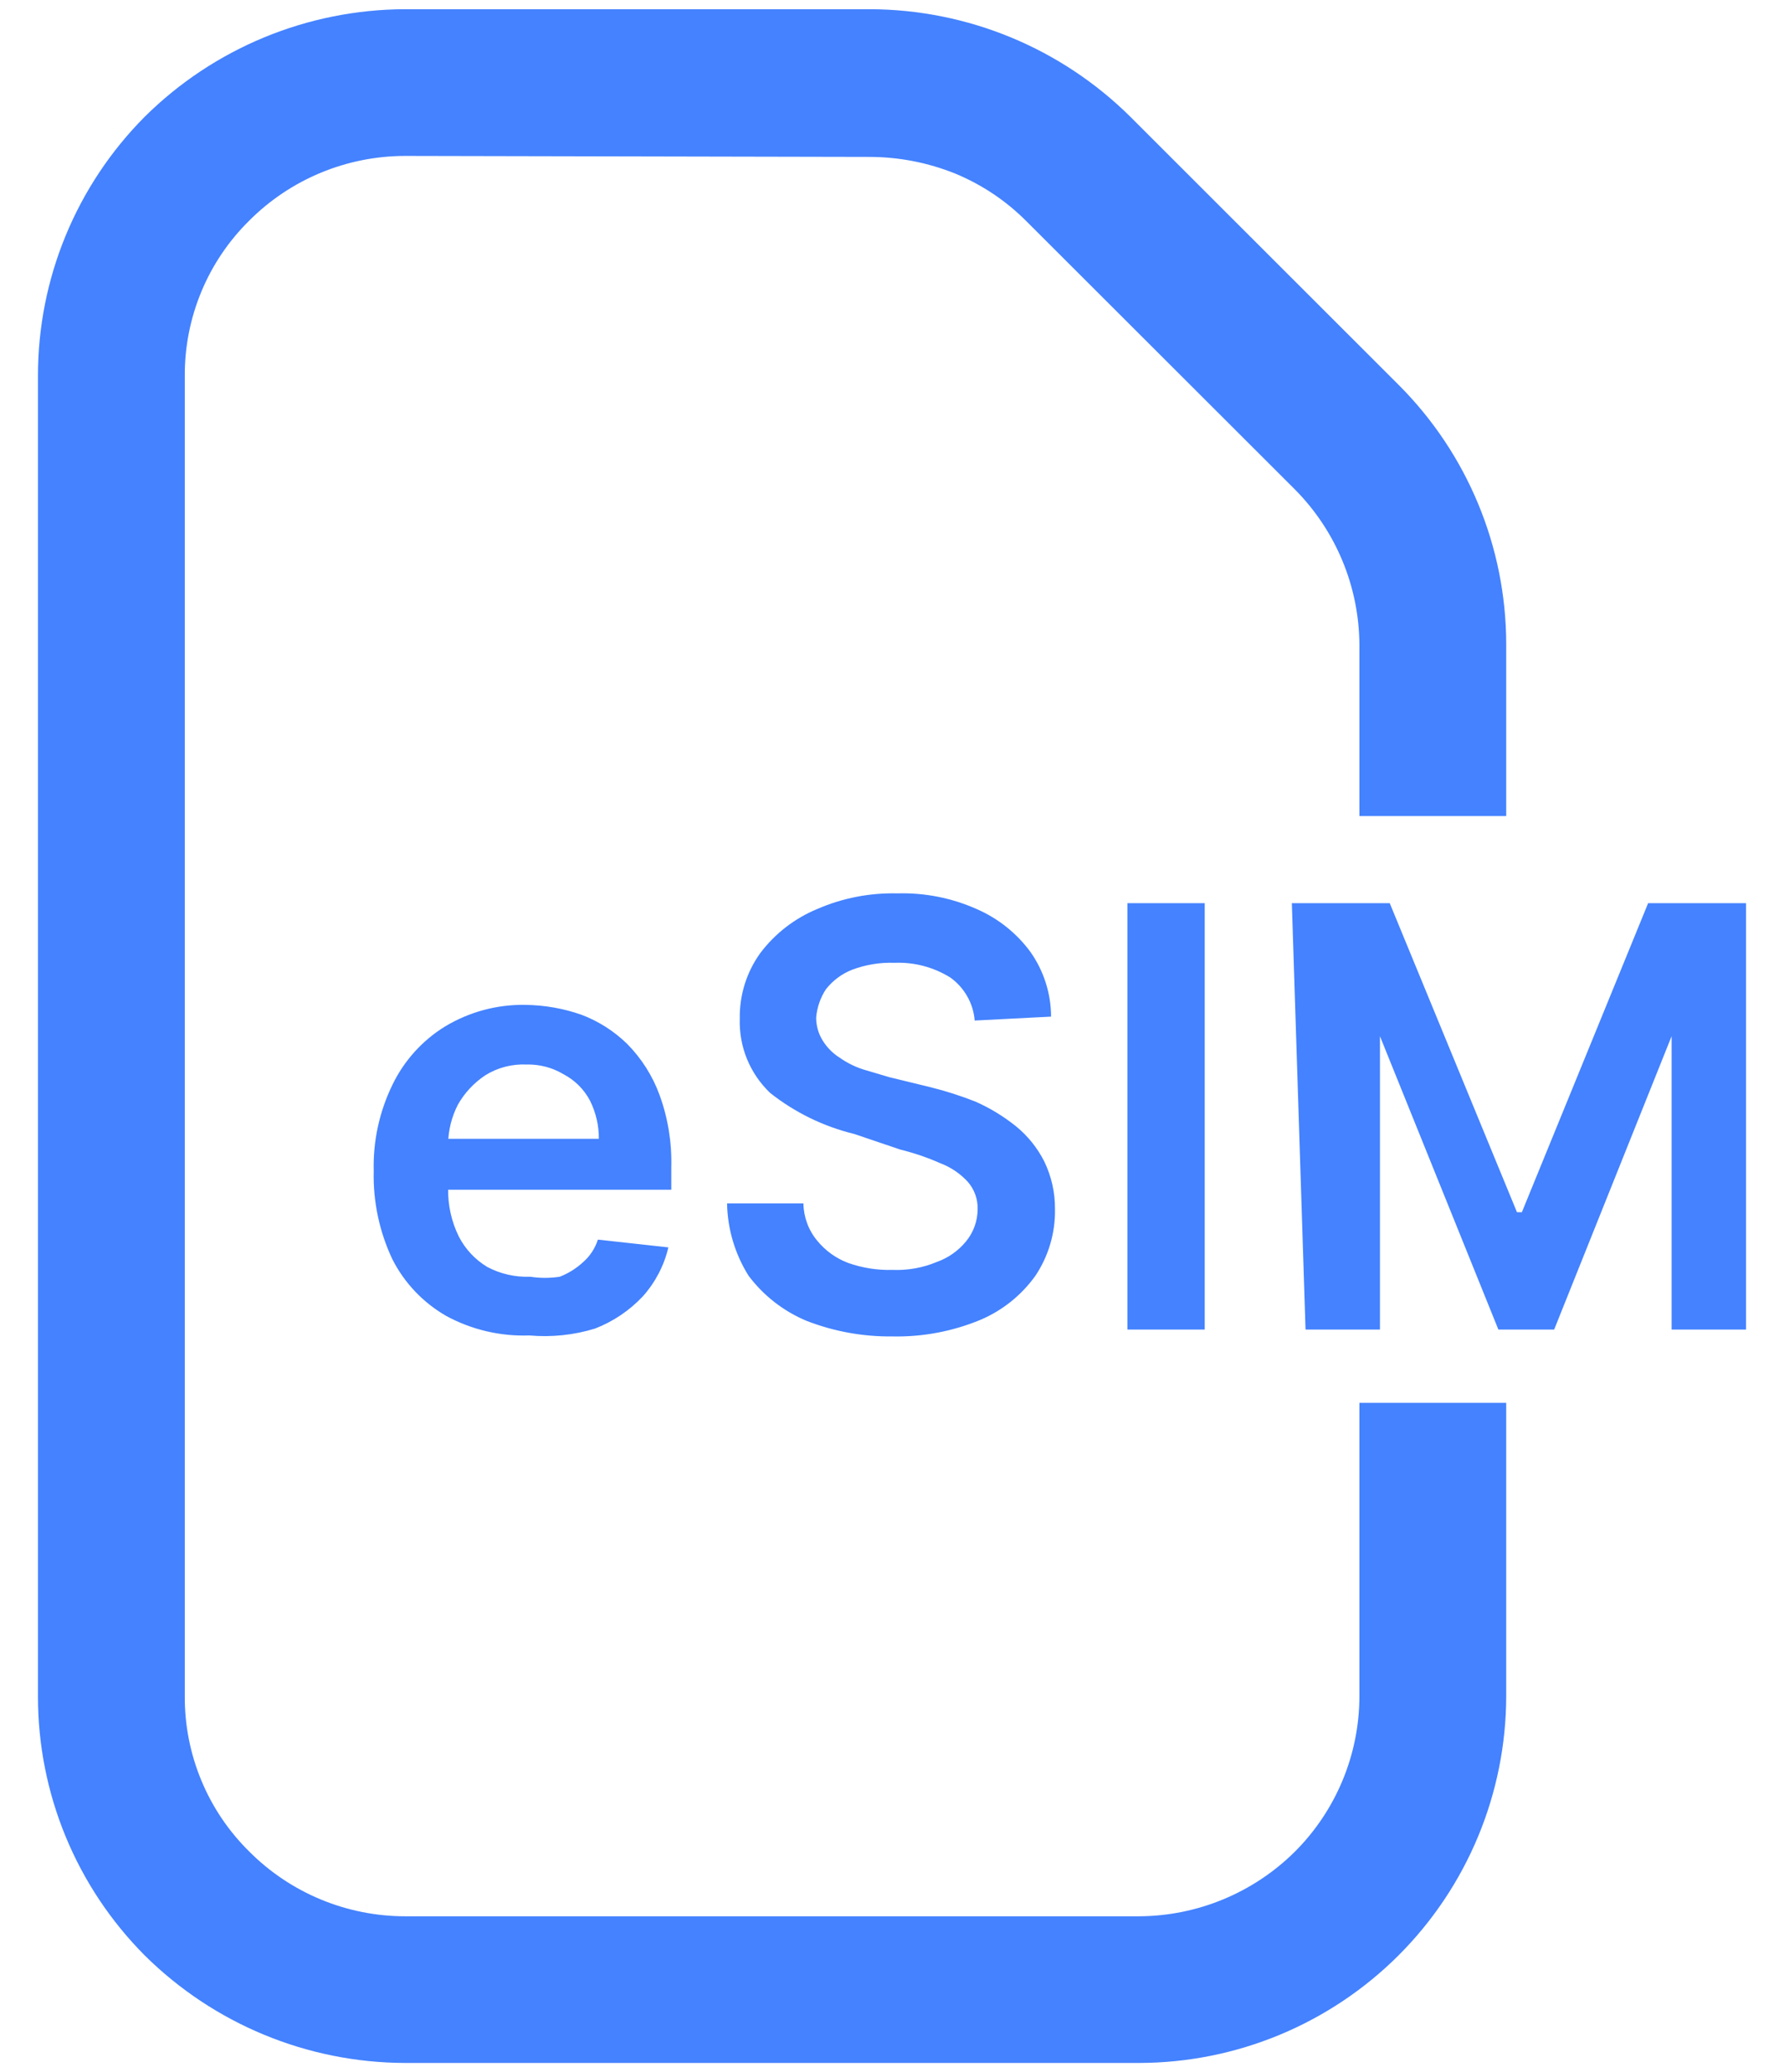 <svg width="31" height="36" viewBox="0 0 31 36" fill="none" xmlns="http://www.w3.org/2000/svg">
<path d="M7.038 2.709C6.024 2.71 5.051 3.113 4.334 3.83C3.976 4.182 3.691 4.603 3.499 5.067C3.306 5.531 3.208 6.029 3.211 6.532V29.469C3.208 29.971 3.306 30.469 3.499 30.933C3.691 31.397 3.976 31.818 4.334 32.17C5.051 32.888 6.024 33.291 7.038 33.292H19.795C20.809 33.287 21.78 32.884 22.5 32.17C23.217 31.454 23.621 30.482 23.622 29.469V24.372H26.173V14.177H23.622V11.204C23.617 10.191 23.214 9.221 22.5 8.502L17.839 3.847C17.485 3.49 17.062 3.207 16.597 3.015C16.127 2.826 15.625 2.728 15.118 2.726L7.038 2.709ZM0.66 6.532C0.657 4.845 1.324 3.226 2.514 2.029C3.717 0.836 5.343 0.165 7.038 0.16H15.118C16.813 0.165 18.439 0.836 19.642 2.029L24.302 6.685C25.497 7.879 26.17 9.498 26.173 11.187V29.469C26.17 31.158 25.497 32.777 24.302 33.971C23.106 35.165 21.486 35.837 19.795 35.84H7.038C5.343 35.836 3.717 35.164 2.514 33.971C1.324 32.775 0.657 31.156 0.66 29.469V6.532Z" fill="#4482FF"/>
<path d="M22.448 15.691H24.149L26.36 21.06H26.445L28.639 15.691H30.34V23.099H29.047V18.002L27.006 23.099H26.037L23.979 18.002V23.099H22.686L22.448 15.691ZM20.934 15.691V23.099H19.591V15.691H20.934ZM16.937 17.73C16.925 17.582 16.881 17.438 16.807 17.309C16.734 17.18 16.633 17.068 16.512 16.982C16.222 16.802 15.884 16.713 15.543 16.727C15.293 16.718 15.045 16.759 14.811 16.846C14.63 16.916 14.472 17.034 14.352 17.186C14.255 17.334 14.197 17.503 14.182 17.679C14.182 17.823 14.223 17.965 14.301 18.086C14.375 18.203 14.473 18.301 14.59 18.375C14.715 18.463 14.853 18.532 14.998 18.579L15.457 18.715L16.155 18.885C16.427 18.952 16.694 19.037 16.954 19.14C17.204 19.251 17.438 19.394 17.652 19.565C17.857 19.732 18.025 19.94 18.145 20.176C18.271 20.436 18.335 20.721 18.332 21.009C18.339 21.419 18.22 21.823 17.992 22.164C17.75 22.502 17.421 22.766 17.039 22.929C16.555 23.13 16.033 23.229 15.508 23.218C14.997 23.224 14.489 23.132 14.012 22.946C13.614 22.779 13.267 22.509 13.008 22.164C12.771 21.787 12.642 21.352 12.634 20.907H13.961C13.964 21.143 14.048 21.371 14.199 21.553C14.342 21.729 14.53 21.864 14.743 21.943C14.989 22.029 15.248 22.07 15.508 22.062C15.771 22.073 16.032 22.027 16.274 21.926C16.473 21.856 16.65 21.733 16.784 21.57C16.915 21.412 16.987 21.214 16.988 21.009C16.993 20.835 16.933 20.665 16.818 20.533C16.687 20.39 16.524 20.279 16.342 20.21C16.117 20.11 15.884 20.031 15.645 19.972L14.845 19.701C14.312 19.571 13.812 19.328 13.382 18.987C13.208 18.821 13.071 18.62 12.98 18.398C12.889 18.175 12.847 17.936 12.855 17.696C12.848 17.288 12.973 16.888 13.212 16.557C13.467 16.219 13.808 15.955 14.199 15.793C14.638 15.602 15.114 15.509 15.594 15.521C16.067 15.507 16.538 15.6 16.971 15.793C17.344 15.955 17.667 16.213 17.907 16.54C18.138 16.869 18.263 17.26 18.264 17.662L16.937 17.73ZM9.198 23.201C8.694 23.219 8.195 23.102 7.752 22.861C7.351 22.63 7.026 22.288 6.817 21.875C6.592 21.398 6.481 20.874 6.494 20.346C6.48 19.829 6.591 19.316 6.817 18.851C7.019 18.43 7.338 18.076 7.735 17.832C8.156 17.579 8.639 17.449 9.13 17.458C9.46 17.462 9.788 17.519 10.1 17.628C10.399 17.74 10.671 17.914 10.899 18.137C11.147 18.388 11.339 18.69 11.46 19.021C11.607 19.423 11.676 19.85 11.665 20.278V20.669H7.106V19.785H10.406C10.408 19.556 10.355 19.329 10.253 19.123C10.15 18.927 9.99 18.767 9.794 18.664C9.599 18.547 9.374 18.488 9.147 18.494C8.896 18.483 8.646 18.548 8.433 18.681C8.236 18.812 8.073 18.986 7.957 19.191C7.849 19.401 7.79 19.634 7.787 19.87V20.652C7.782 20.94 7.846 21.226 7.974 21.485C8.086 21.702 8.257 21.885 8.467 22.011C8.697 22.133 8.955 22.191 9.215 22.181C9.384 22.207 9.556 22.207 9.726 22.181C9.877 22.123 10.015 22.036 10.134 21.926C10.253 21.822 10.341 21.687 10.389 21.536L11.614 21.671C11.54 21.987 11.387 22.279 11.171 22.521C10.939 22.768 10.655 22.96 10.338 23.082C9.969 23.195 9.582 23.235 9.198 23.201Z" fill="#4482FF"/>
</svg>

